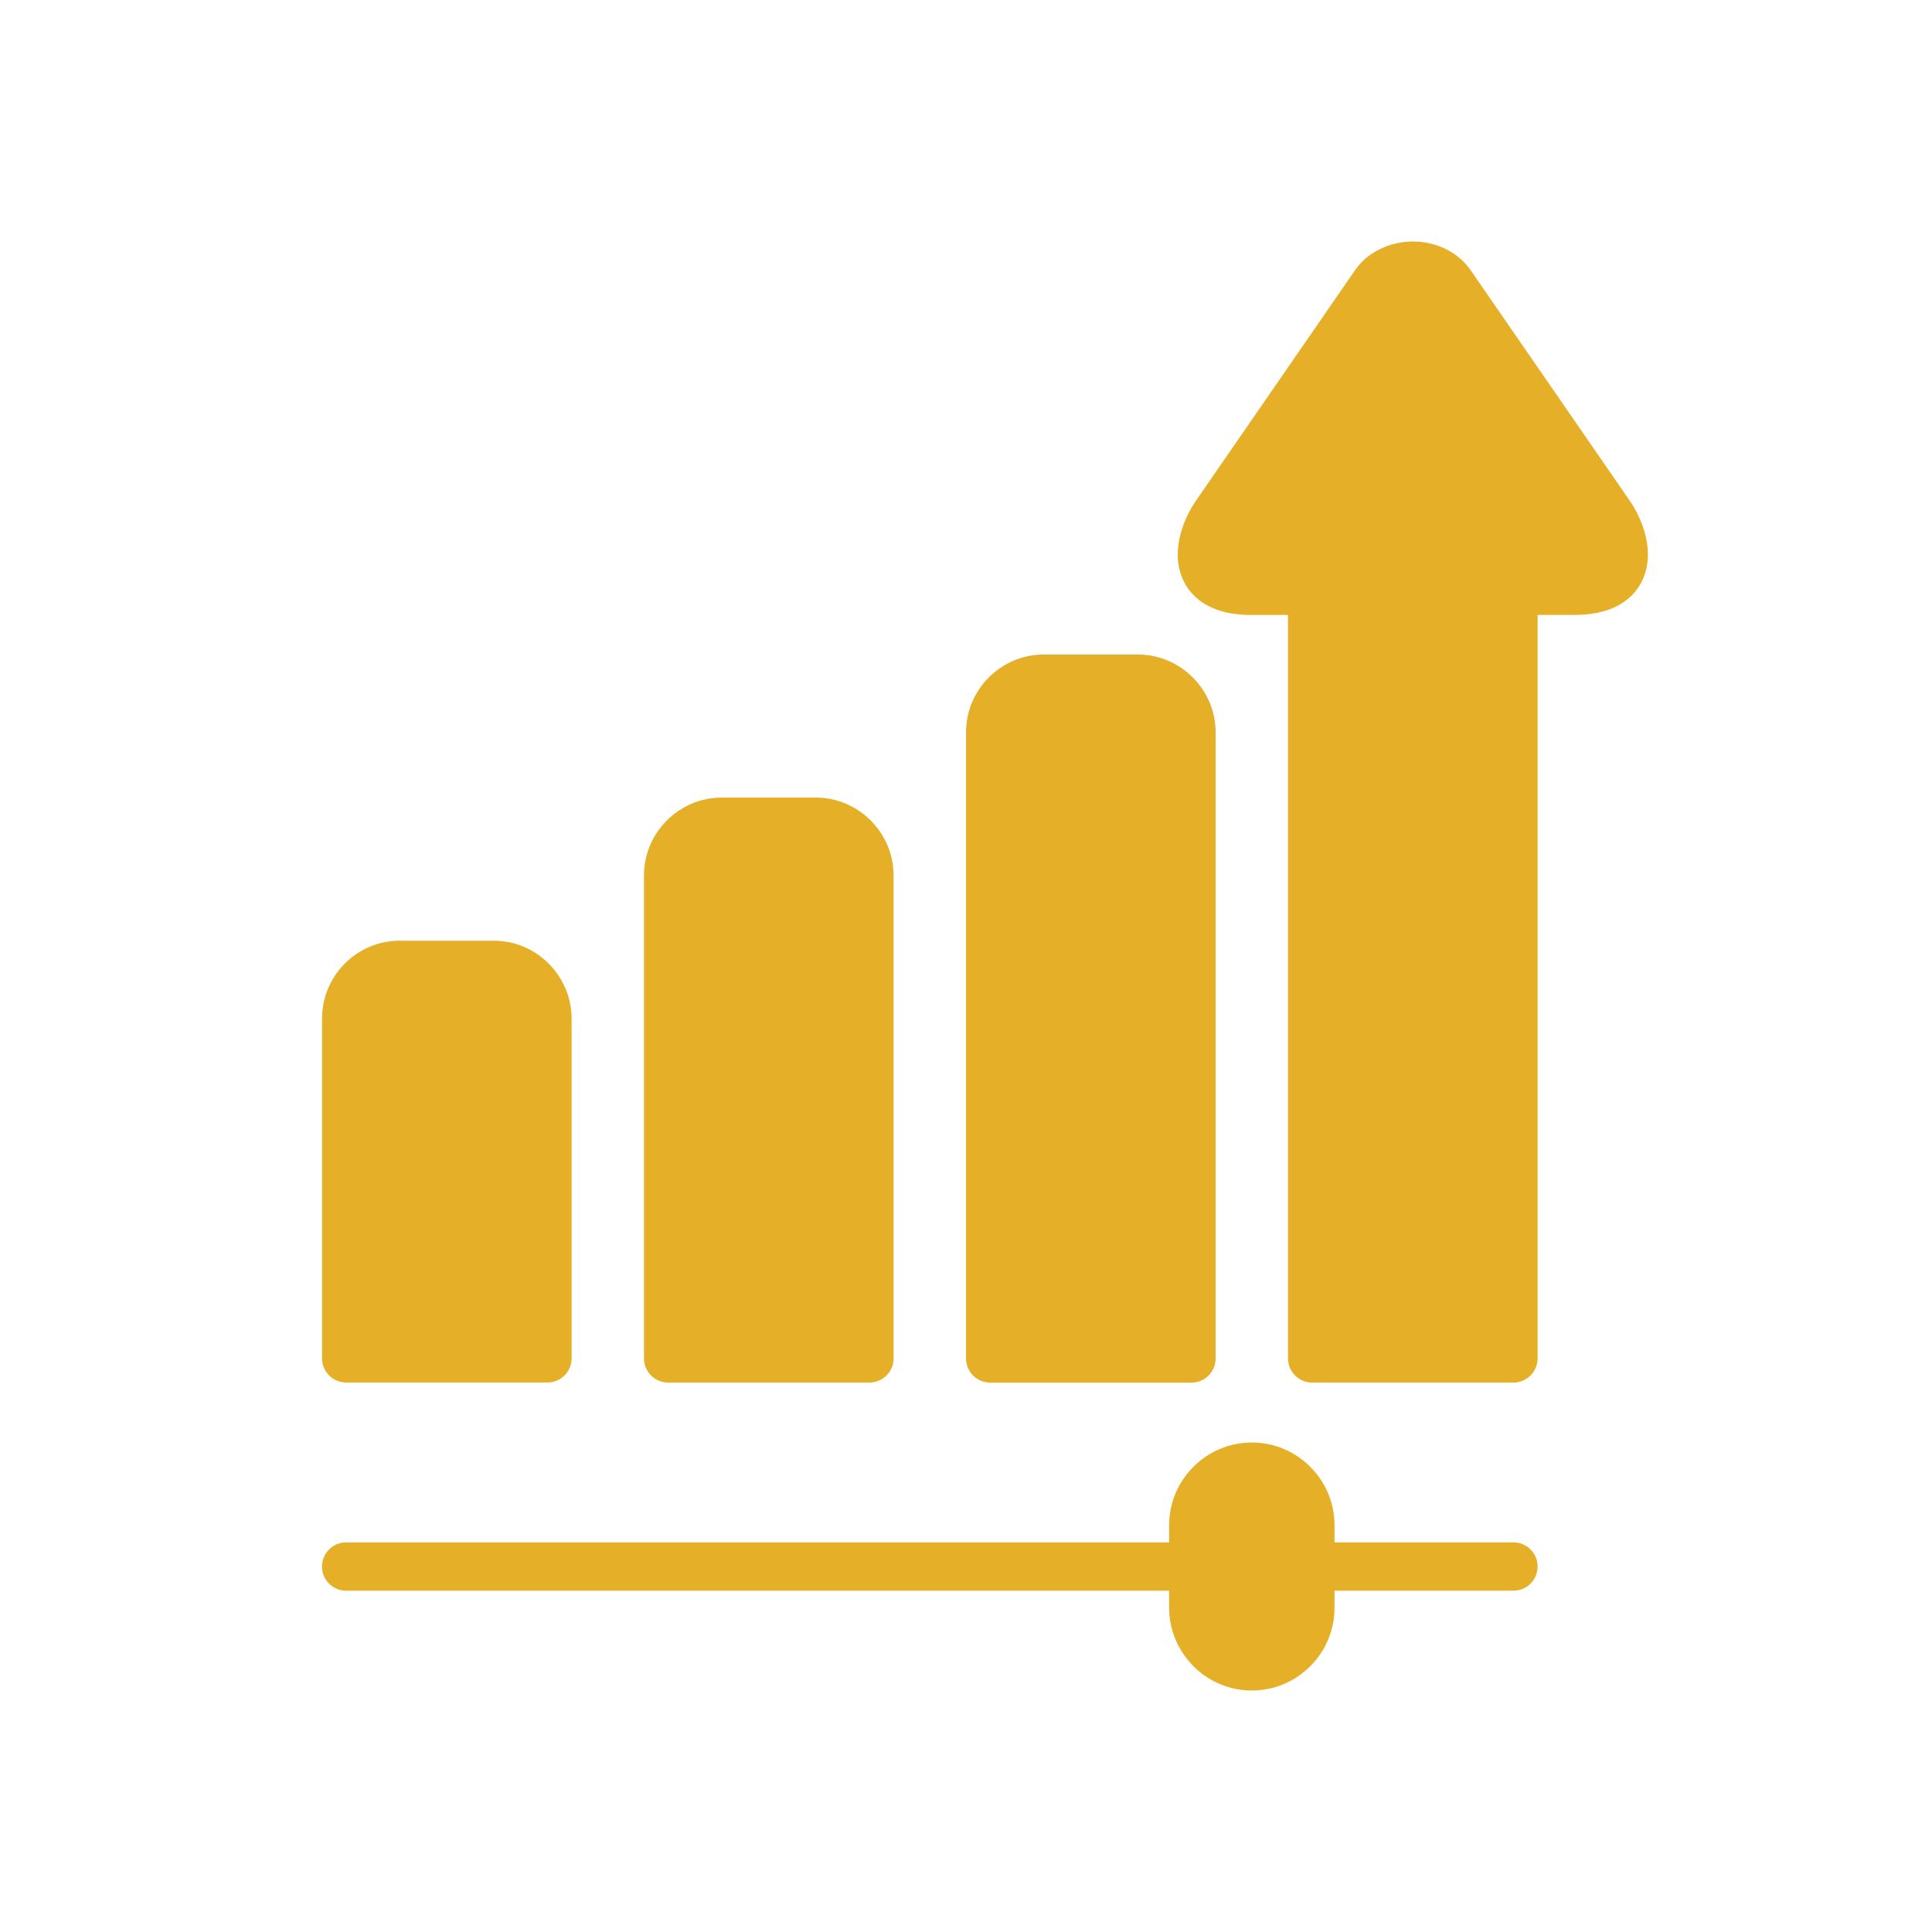 <svg width="50" height="50" viewBox="0 0 50 50" fill="none" xmlns="http://www.w3.org/2000/svg">
<path d="M27.015 16.939H29.446C29.998 16.939 30.501 17.165 30.869 17.531C31.235 17.899 31.46 18.4 31.46 18.952V35.157C31.46 35.502 31.18 35.782 30.835 35.782H25.626C25.281 35.782 25.001 35.502 25.001 35.157V18.952C25.001 18.399 25.227 17.894 25.592 17.529C25.957 17.165 26.461 16.939 27.015 16.939ZM33.335 15.915H32.381C31.818 15.915 31.401 15.786 31.102 15.58C30.875 15.423 30.717 15.226 30.618 15.007C30.522 14.795 30.48 14.574 30.48 14.352C30.48 13.853 30.698 13.324 30.942 12.972L35.069 6.992C35.185 6.826 35.328 6.686 35.488 6.577C35.804 6.361 36.188 6.25 36.565 6.25C36.943 6.25 37.327 6.359 37.643 6.577C37.802 6.688 37.946 6.828 38.059 6.992L42.187 12.972C42.429 13.324 42.648 13.853 42.648 14.351C42.648 14.57 42.607 14.793 42.509 15.005C42.41 15.225 42.252 15.422 42.026 15.578C41.726 15.785 41.31 15.913 40.747 15.913H39.793V35.155C39.793 35.5 39.513 35.78 39.168 35.78H33.958C33.613 35.78 33.333 35.5 33.333 35.155V15.913L33.335 15.915ZM32.397 37.332C32.986 37.332 33.522 37.573 33.909 37.961C34.297 38.348 34.537 38.883 34.537 39.473V39.917H39.168C39.513 39.917 39.793 40.197 39.793 40.542C39.793 40.887 39.513 41.167 39.168 41.167H34.537V41.61C34.537 42.199 34.297 42.734 33.909 43.122C33.522 43.509 32.986 43.75 32.397 43.75C31.808 43.75 31.272 43.509 30.885 43.122L30.848 43.081C30.483 42.697 30.257 42.178 30.257 41.61V41.167H8.958C8.613 41.167 8.333 40.887 8.333 40.542C8.333 40.197 8.613 39.917 8.958 39.917H30.257V39.473C30.257 38.883 30.498 38.348 30.885 37.961C31.272 37.573 31.808 37.332 32.397 37.332ZM10.348 24.346H12.78C13.333 24.346 13.838 24.574 14.2 24.937L14.238 24.977C14.581 25.34 14.793 25.828 14.793 26.357V35.154C14.793 35.5 14.513 35.779 14.168 35.779H8.96C8.614 35.779 8.335 35.5 8.335 35.154V26.357C8.335 25.804 8.561 25.301 8.925 24.936C9.29 24.57 9.794 24.344 10.348 24.344L10.348 24.346ZM18.681 20.641H21.113C21.663 20.641 22.168 20.869 22.532 21.232C22.9 21.602 23.126 22.105 23.126 22.655V35.155C23.126 35.5 22.846 35.78 22.501 35.78H17.291C16.946 35.78 16.666 35.5 16.666 35.155V22.655C16.666 22.103 16.892 21.6 17.259 21.232C17.627 20.866 18.129 20.641 18.68 20.641H18.681Z" fill="#E5AF27"/>
</svg>
